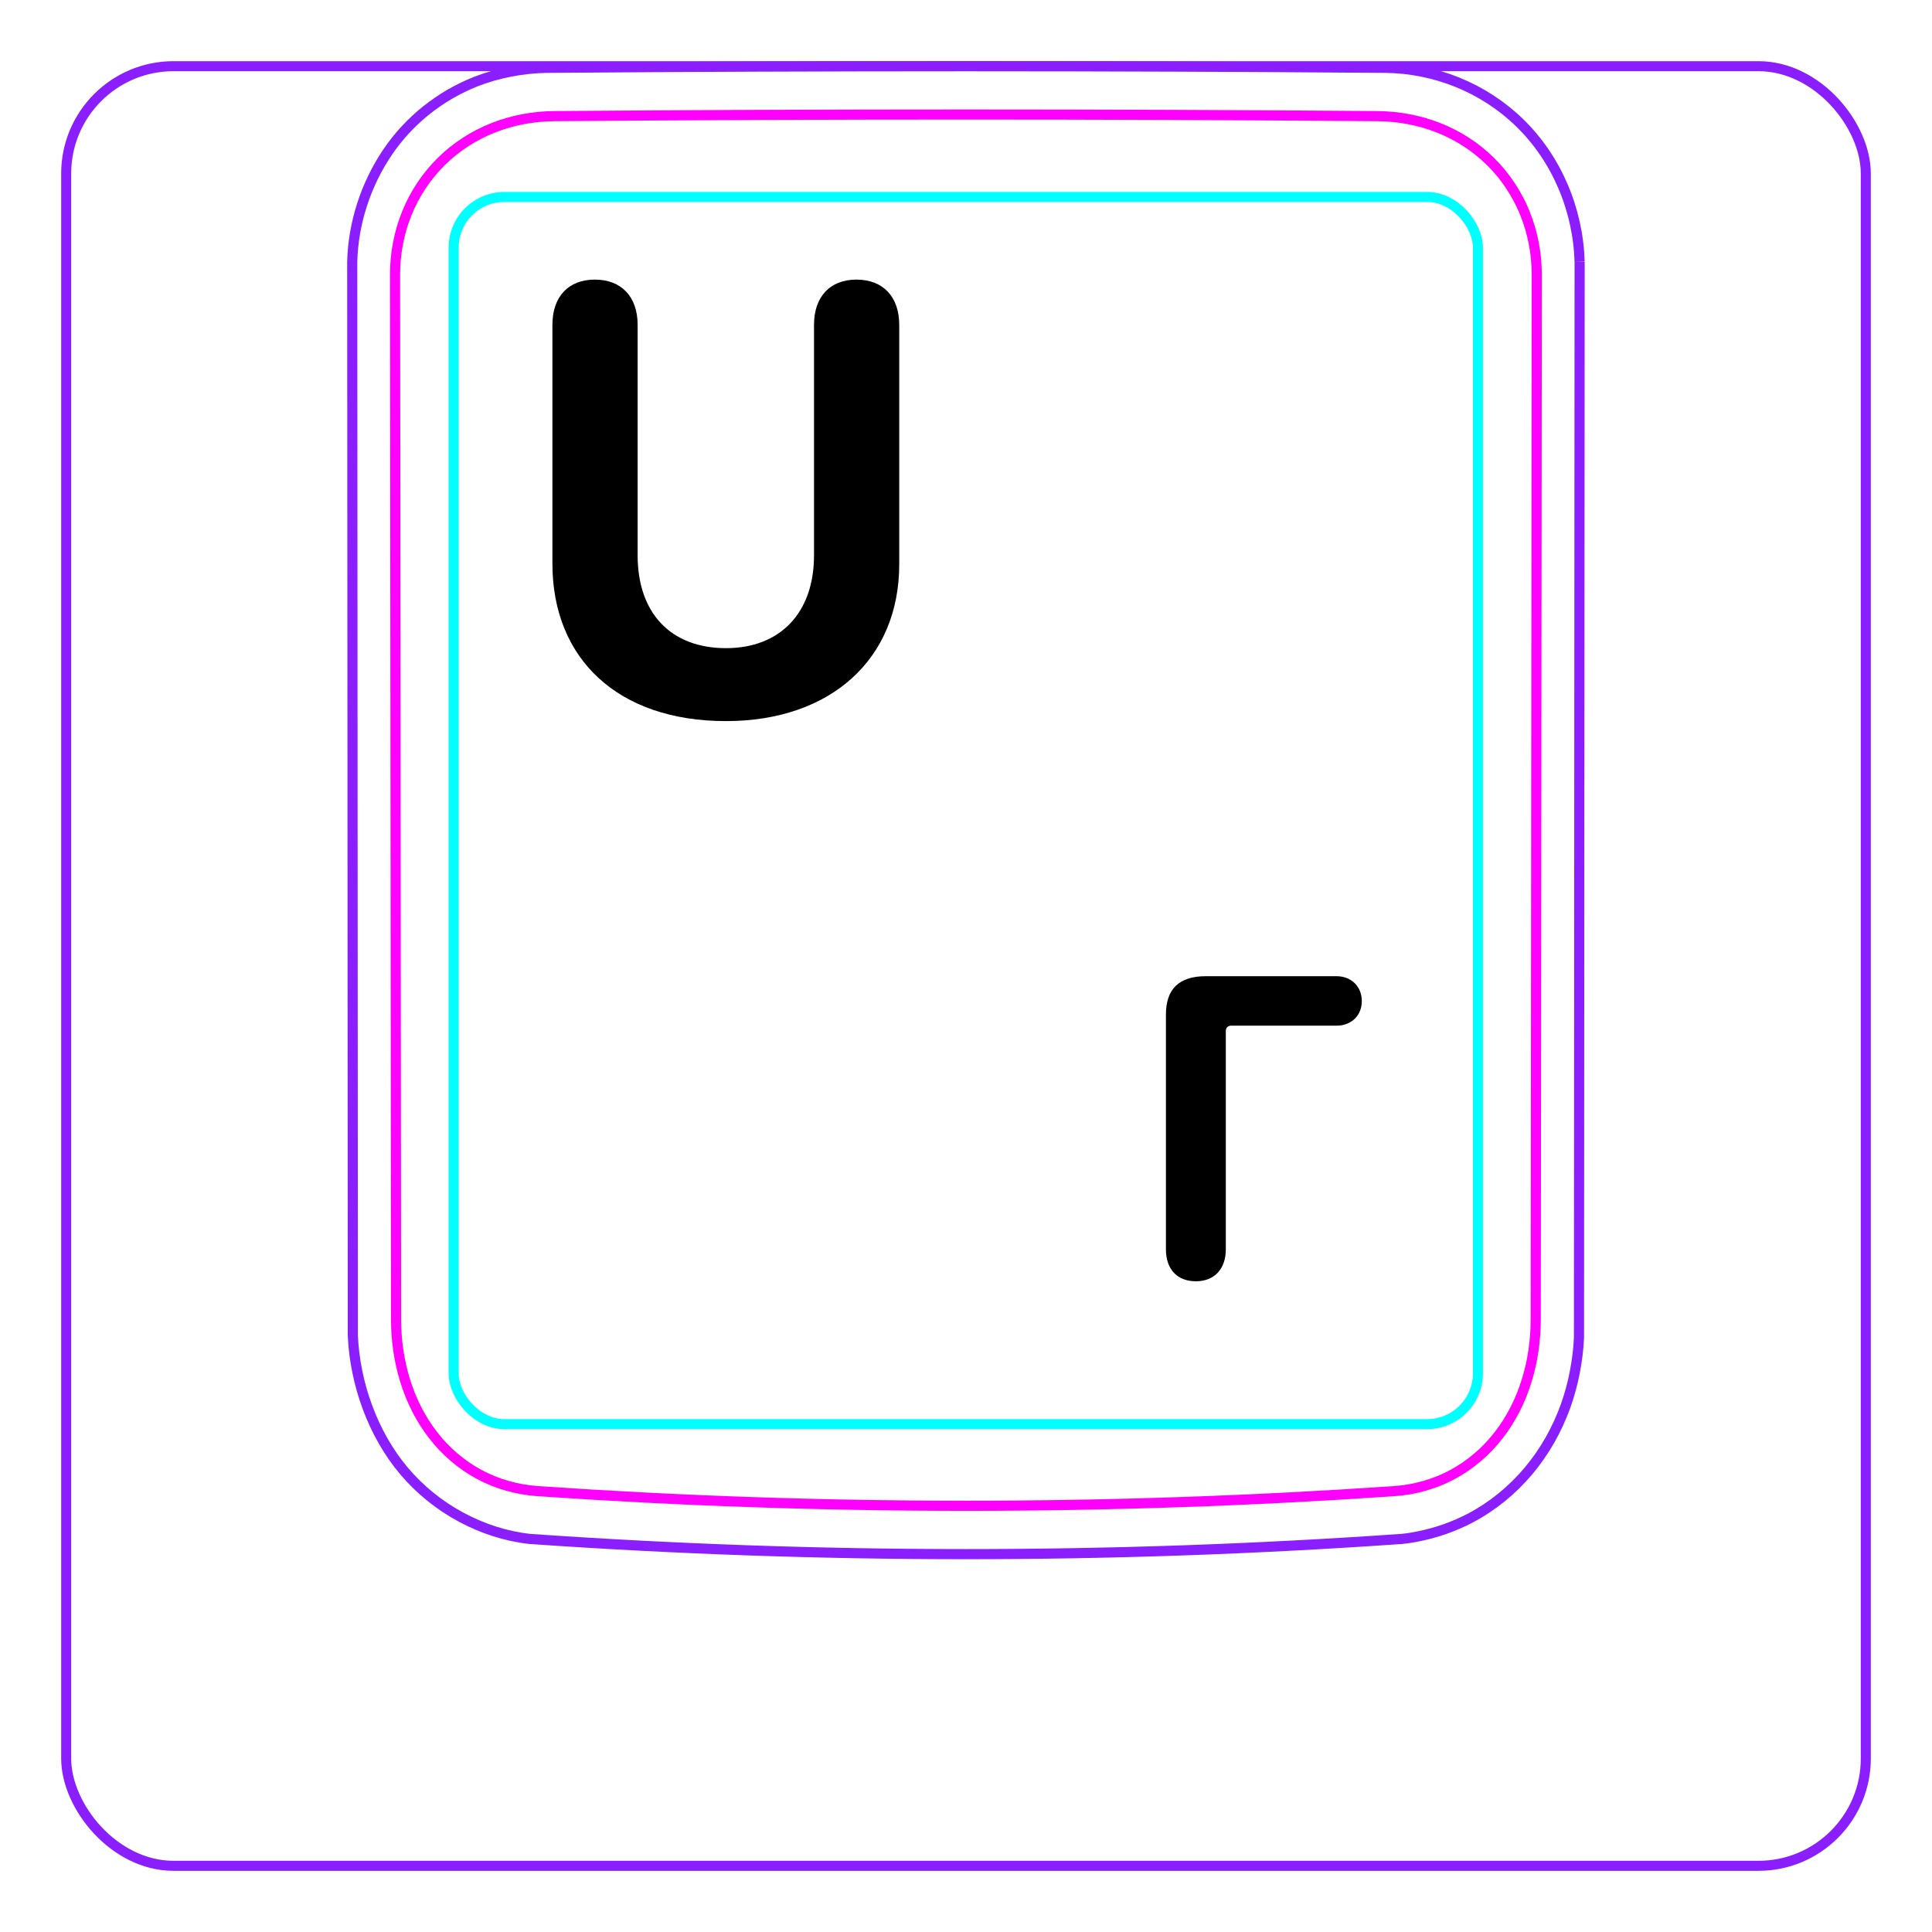 <svg width="54" height="54" viewBox="0 0 54 54" fill="none" xmlns="http://www.w3.org/2000/svg">
<rect x="1.85" y="1.85" width="50.3" height="50.3" rx="3" stroke="#8B1EFF" stroke-width="0.28"/>
<path d="M44.151 7.317L44.133 37.38C44.127 37.544 44.113 37.707 44.093 37.869C44.072 38.031 44.047 38.193 44.016 38.355C43.985 38.516 43.948 38.675 43.904 38.834C43.861 38.992 43.812 39.149 43.757 39.304C43.639 39.628 43.495 39.943 43.325 40.244C43.151 40.549 42.952 40.838 42.727 41.107C42.499 41.377 42.248 41.626 41.976 41.848C41.702 42.07 41.408 42.266 41.097 42.43C40.872 42.547 40.637 42.65 40.398 42.735C40.279 42.777 40.158 42.814 40.036 42.848C39.914 42.882 39.791 42.912 39.668 42.937C39.503 42.972 39.337 42.998 39.169 43.015L39.168 43.014C31.056 43.581 22.914 43.58 14.802 43.013C14.136 42.939 13.481 42.725 12.886 42.404C12.281 42.079 11.74 41.642 11.298 41.121C10.854 40.596 10.512 39.984 10.273 39.34C10.153 39.019 10.058 38.688 9.99 38.352C9.921 38.018 9.877 37.677 9.862 37.337L9.845 7.317C9.858 6.775 9.954 6.231 10.122 5.713C10.206 5.454 10.308 5.202 10.426 4.958C10.544 4.716 10.68 4.481 10.831 4.256C10.982 4.034 11.149 3.822 11.332 3.625C11.514 3.429 11.71 3.247 11.919 3.08C12.127 2.915 12.348 2.764 12.577 2.63C12.807 2.497 13.046 2.381 13.292 2.283C13.604 2.161 13.929 2.068 14.258 2.004C14.588 1.939 14.923 1.903 15.258 1.896C19.171 1.865 23.084 1.849 26.997 1.849C30.91 1.849 34.823 1.865 38.736 1.896C39.414 1.905 40.096 2.042 40.73 2.297C41.379 2.559 41.977 2.946 42.476 3.433C42.989 3.932 43.399 4.538 43.682 5.198C43.97 5.866 44.13 6.591 44.15 7.313" stroke="#8B1EFF" stroke-width="0.283" stroke-miterlimit="10"/>
<rect x="12.679" y="5.505" width="28.63" height="34.3" rx="1.42" stroke="#00FFFF" stroke-width="0.28"/>
<path d="M42.953 7.686C42.948 12.551 42.943 17.416 42.939 22.281L42.924 36.877C42.924 37.166 42.903 37.455 42.862 37.74C42.852 37.812 42.84 37.883 42.827 37.953C42.815 38.025 42.8 38.096 42.784 38.166C42.752 38.307 42.715 38.447 42.673 38.584C42.588 38.859 42.482 39.126 42.351 39.384C42.317 39.447 42.283 39.511 42.247 39.575C42.212 39.636 42.175 39.699 42.137 39.76C42.06 39.882 41.978 39.999 41.891 40.112C41.803 40.224 41.71 40.333 41.61 40.438C41.562 40.489 41.51 40.541 41.458 40.591C41.405 40.64 41.352 40.688 41.297 40.734C41.079 40.92 40.845 41.081 40.594 41.215C40.531 41.249 40.467 41.281 40.402 41.311C40.337 41.342 40.271 41.37 40.204 41.397C40.071 41.45 39.937 41.495 39.8 41.534C39.527 41.611 39.247 41.659 38.961 41.678C31.03 42.223 22.963 42.223 15.033 41.678C14.746 41.658 14.466 41.61 14.193 41.533C14.056 41.495 13.922 41.449 13.789 41.396C13.722 41.369 13.656 41.34 13.591 41.31C13.526 41.28 13.463 41.248 13.4 41.214C13.148 41.08 12.914 40.919 12.696 40.733C12.642 40.687 12.589 40.639 12.536 40.589C12.484 40.54 12.432 40.488 12.383 40.437C12.284 40.332 12.191 40.224 12.104 40.11C12.016 39.998 11.934 39.88 11.857 39.759C11.819 39.698 11.782 39.636 11.747 39.573C11.711 39.511 11.676 39.447 11.644 39.382C11.513 39.125 11.406 38.858 11.322 38.584C11.279 38.446 11.242 38.307 11.211 38.166C11.195 38.095 11.18 38.024 11.167 37.953C11.154 37.882 11.142 37.811 11.132 37.739C11.091 37.454 11.07 37.167 11.07 36.877C11.062 27.147 11.052 17.416 11.042 7.686C11.041 7.389 11.068 7.097 11.123 6.809C11.15 6.666 11.184 6.523 11.225 6.382C11.246 6.311 11.268 6.241 11.293 6.171C11.317 6.101 11.343 6.033 11.37 5.965C11.48 5.693 11.615 5.436 11.776 5.193C11.816 5.132 11.858 5.073 11.901 5.014C11.945 4.955 11.99 4.897 12.037 4.84C12.13 4.727 12.227 4.62 12.331 4.517C12.537 4.314 12.762 4.132 13.008 3.973C13.069 3.933 13.132 3.894 13.194 3.858C13.258 3.821 13.321 3.787 13.386 3.753C13.514 3.687 13.646 3.627 13.78 3.574C13.915 3.52 14.053 3.474 14.192 3.433C14.262 3.413 14.333 3.394 14.404 3.377C14.475 3.36 14.547 3.345 14.619 3.331C14.905 3.277 15.196 3.248 15.49 3.246C23.121 3.185 30.875 3.185 38.506 3.246C38.8 3.249 39.089 3.277 39.372 3.331C39.655 3.384 39.933 3.463 40.205 3.571C40.273 3.597 40.341 3.626 40.407 3.656C40.474 3.686 40.539 3.718 40.604 3.751C40.733 3.817 40.858 3.889 40.979 3.968C41.222 4.124 41.447 4.305 41.657 4.511C41.709 4.562 41.76 4.615 41.809 4.669C41.858 4.723 41.906 4.778 41.953 4.834C42.045 4.946 42.132 5.063 42.212 5.184C42.293 5.305 42.367 5.43 42.435 5.56C42.47 5.624 42.503 5.69 42.534 5.757C42.565 5.824 42.595 5.892 42.622 5.96C42.732 6.232 42.814 6.513 42.87 6.802C42.884 6.874 42.895 6.947 42.906 7.02C42.917 7.093 42.926 7.167 42.932 7.241C42.946 7.389 42.953 7.537 42.953 7.686Z" stroke="#FF00FF" stroke-width="0.283" stroke-miterlimit="10" stroke-linecap="round" stroke-linejoin="round"/>
<path d="M33.425 35.812C32.904 35.812 32.588 35.477 32.588 34.919V28.358C32.588 27.645 32.953 27.285 33.704 27.285H37.356C37.772 27.285 38.063 27.577 38.063 27.98C38.063 28.383 37.772 28.668 37.356 28.668H34.402C34.325 28.668 34.262 28.731 34.262 28.808V34.919C34.262 35.471 33.94 35.812 33.425 35.812Z" fill="black"/>
<path d="M25.134 15.77C25.134 18.424 23.218 20.155 20.291 20.155C17.259 20.155 15.44 18.406 15.44 15.752V9.081C15.44 8.29 15.888 7.815 16.627 7.815C17.365 7.815 17.822 8.29 17.822 9.081V15.523C17.822 17.141 18.753 18.116 20.291 18.116C21.812 18.116 22.752 17.123 22.752 15.523V9.081C22.752 8.29 23.201 7.815 23.939 7.815C24.677 7.815 25.134 8.29 25.134 9.081V15.77Z" fill="black"/>
</svg>
